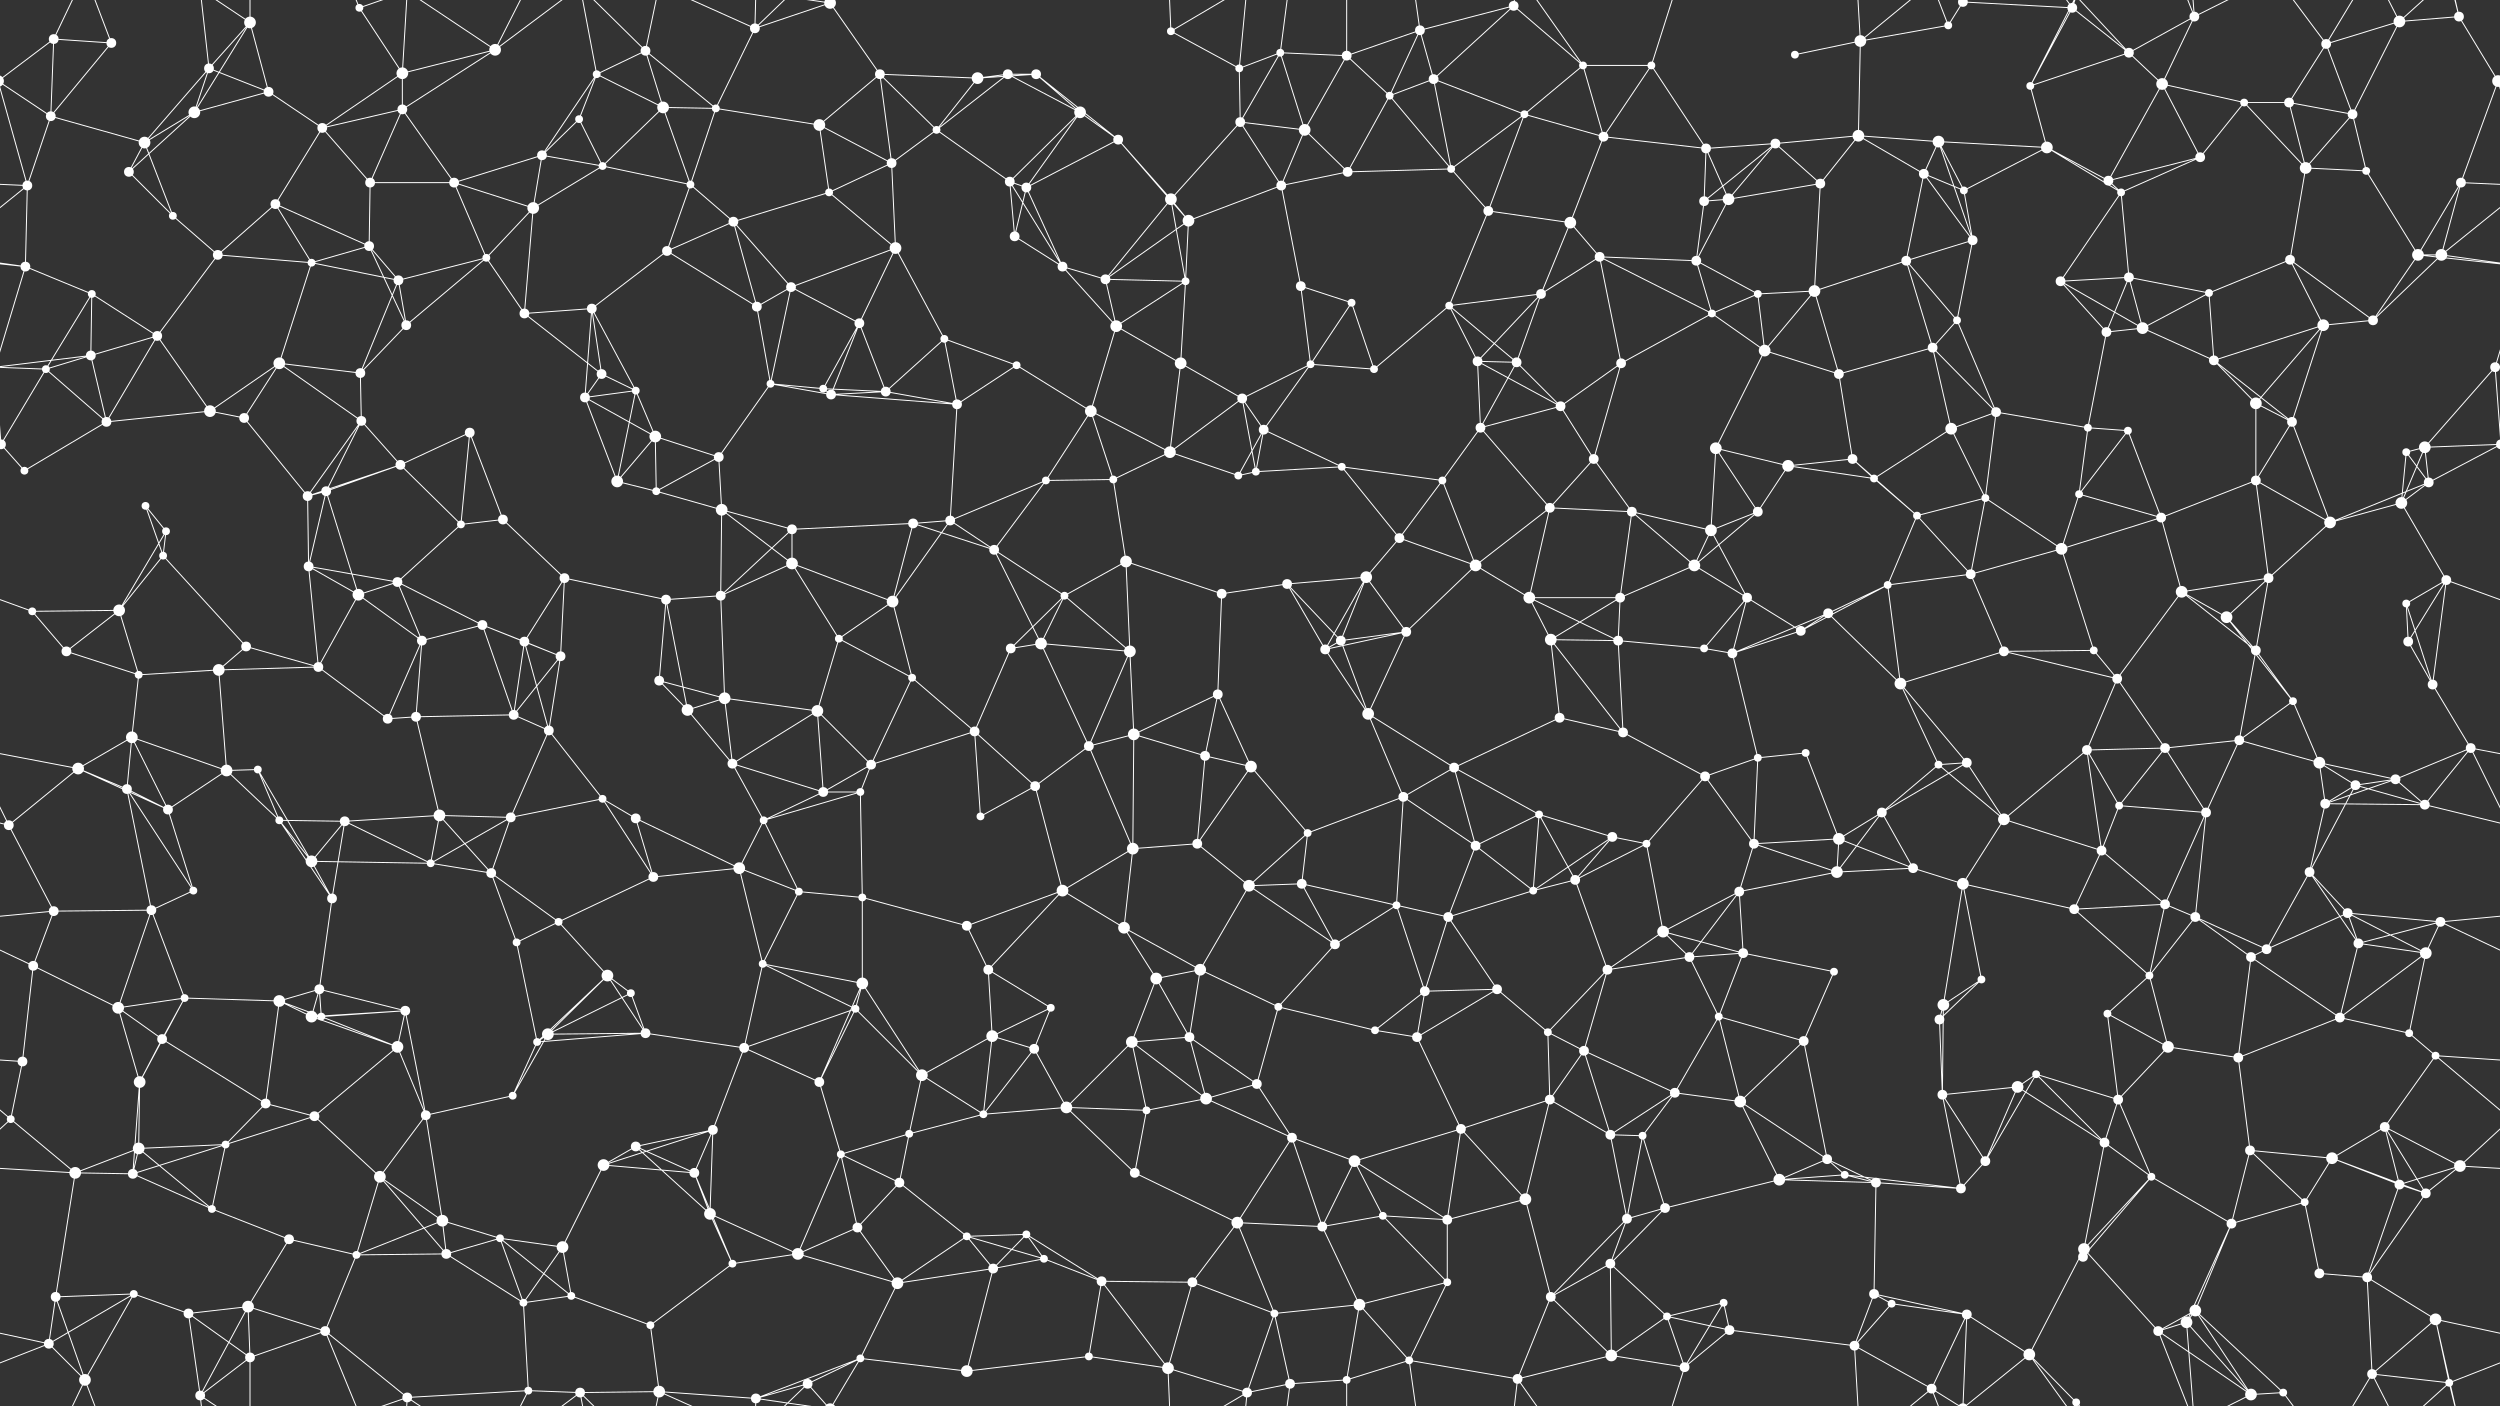 <svg xmlns="http://www.w3.org/2000/svg" width="2560" height="1440" fill="#fff"><rect width="100%" height="100%" fill="#333333" stroke="none"/><circle cx="55" cy="40" r="5"/><circle cx="114" cy="44" r="5"/><circle cx="214" cy="70" r="5"/><circle cx="256" cy="23" r="6"/><circle cx="368" cy="8" r="4"/><circle cx="412" cy="75" r="6"/><circle cx="507" cy="51" r="6"/><circle cx="611" cy="76" r="4"/><circle cx="661" cy="52" r="5"/><circle cx="773" cy="29" r="5"/><circle cx="850" cy="3" r="6"/><circle cx="850" cy="1443" r="6"/><circle cx="901" cy="76" r="5"/><circle cx="1032" cy="76" r="5"/><circle cx="1061" cy="76" r="5"/><circle cx="1199" cy="32" r="4"/><circle cx="1269" cy="70" r="4"/><circle cx="1311" cy="54" r="4"/><circle cx="1379" cy="57" r="5"/><circle cx="1454" cy="31" r="5"/><circle cx="1550" cy="6" r="5"/><circle cx="1621" cy="67" r="4"/><circle cx="1691" cy="67" r="4"/><circle cx="1838" cy="56" r="4"/><circle cx="1905" cy="42" r="6"/><circle cx="1995" cy="26" r="4"/><circle cx="2010" cy="2" r="5"/><circle cx="2010" cy="1442" r="5"/><circle cx="2122" cy="8" r="5"/><circle cx="2180" cy="54" r="5"/><circle cx="2247" cy="17" r="5"/><circle cx="2382" cy="45" r="5"/><circle cx="2457" cy="22" r="6"/><circle cx="2518" cy="17" r="5"/><circle cx="52" cy="119" r="5"/><circle cx="148" cy="146" r="6"/><circle cx="199" cy="115" r="6"/><circle cx="275" cy="94" r="5"/><circle cx="330" cy="131" r="5"/><circle cx="412" cy="112" r="5"/><circle cx="555" cy="159" r="5"/><circle cx="593" cy="122" r="4"/><circle cx="679" cy="110" r="6"/><circle cx="733" cy="111" r="4"/><circle cx="839" cy="128" r="6"/><circle cx="959" cy="133" r="4"/><circle cx="1001" cy="80" r="6"/><circle cx="1106" cy="115" r="6"/><circle cx="1145" cy="143" r="5"/><circle cx="1270" cy="125" r="5"/><circle cx="1336" cy="133" r="6"/><circle cx="1423" cy="98" r="4"/><circle cx="1468" cy="81" r="5"/><circle cx="1561" cy="117" r="4"/><circle cx="1642" cy="140" r="5"/><circle cx="1747" cy="152" r="5"/><circle cx="1818" cy="147" r="5"/><circle cx="1903" cy="139" r="6"/><circle cx="1985" cy="145" r="6"/><circle cx="2079" cy="88" r="4"/><circle cx="2096" cy="151" r="6"/><circle cx="2214" cy="86" r="6"/><circle cx="2298" cy="105" r="4"/><circle cx="2344" cy="105" r="5"/><circle cx="2409" cy="117" r="5"/><circle cx="2558" cy="83" r="6"/><circle cx="-2" cy="83" r="6"/><circle cx="28" cy="190" r="5"/><circle cx="132" cy="176" r="5"/><circle cx="177" cy="221" r="4"/><circle cx="282" cy="209" r="5"/><circle cx="379" cy="187" r="5"/><circle cx="465" cy="187" r="5"/><circle cx="546" cy="213" r="6"/><circle cx="617" cy="170" r="4"/><circle cx="707" cy="189" r="4"/><circle cx="751" cy="227" r="5"/><circle cx="849" cy="197" r="4"/><circle cx="913" cy="167" r="5"/><circle cx="1034" cy="186" r="5"/><circle cx="1051" cy="192" r="5"/><circle cx="1199" cy="204" r="6"/><circle cx="1217" cy="226" r="6"/><circle cx="1312" cy="190" r="5"/><circle cx="1380" cy="176" r="5"/><circle cx="1486" cy="173" r="4"/><circle cx="1524" cy="216" r="5"/><circle cx="1608" cy="228" r="6"/><circle cx="1745" cy="206" r="5"/><circle cx="1770" cy="204" r="6"/><circle cx="1864" cy="188" r="5"/><circle cx="1970" cy="178" r="5"/><circle cx="2011" cy="195" r="4"/><circle cx="2159" cy="185" r="5"/><circle cx="2172" cy="197" r="4"/><circle cx="2253" cy="161" r="5"/><circle cx="2361" cy="172" r="6"/><circle cx="2423" cy="175" r="4"/><circle cx="2520" cy="187" r="5"/><circle cx="26" cy="273" r="5"/><circle cx="94" cy="301" r="4"/><circle cx="223" cy="261" r="5"/><circle cx="319" cy="269" r="4"/><circle cx="378" cy="252" r="5"/><circle cx="408" cy="287" r="5"/><circle cx="498" cy="264" r="4"/><circle cx="606" cy="316" r="5"/><circle cx="683" cy="257" r="5"/><circle cx="775" cy="314" r="5"/><circle cx="810" cy="294" r="5"/><circle cx="917" cy="254" r="6"/><circle cx="1039" cy="242" r="5"/><circle cx="1088" cy="273" r="5"/><circle cx="1132" cy="286" r="5"/><circle cx="1214" cy="288" r="4"/><circle cx="1332" cy="293" r="5"/><circle cx="1384" cy="310" r="4"/><circle cx="1484" cy="313" r="4"/><circle cx="1578" cy="301" r="5"/><circle cx="1638" cy="263" r="5"/><circle cx="1737" cy="267" r="5"/><circle cx="1800" cy="301" r="4"/><circle cx="1858" cy="298" r="6"/><circle cx="1952" cy="267" r="5"/><circle cx="2020" cy="246" r="5"/><circle cx="2110" cy="288" r="5"/><circle cx="2180" cy="284" r="5"/><circle cx="2262" cy="300" r="4"/><circle cx="2345" cy="266" r="5"/><circle cx="2476" cy="261" r="6"/><circle cx="2500" cy="261" r="6"/><circle cx="47" cy="378" r="4"/><circle cx="93" cy="364" r="5"/><circle cx="161" cy="344" r="5"/><circle cx="286" cy="372" r="6"/><circle cx="369" cy="382" r="5"/><circle cx="416" cy="333" r="5"/><circle cx="537" cy="321" r="5"/><circle cx="616" cy="383" r="5"/><circle cx="651" cy="400" r="4"/><circle cx="789" cy="393" r="4"/><circle cx="843" cy="398" r="4"/><circle cx="880" cy="331" r="5"/><circle cx="967" cy="347" r="4"/><circle cx="1041" cy="374" r="4"/><circle cx="1143" cy="334" r="6"/><circle cx="1209" cy="372" r="6"/><circle cx="1342" cy="373" r="4"/><circle cx="1407" cy="378" r="4"/><circle cx="1513" cy="370" r="5"/><circle cx="1553" cy="371" r="5"/><circle cx="1660" cy="372" r="5"/><circle cx="1753" cy="321" r="4"/><circle cx="1807" cy="359" r="6"/><circle cx="1883" cy="383" r="5"/><circle cx="1979" cy="356" r="5"/><circle cx="2004" cy="328" r="4"/><circle cx="2157" cy="340" r="5"/><circle cx="2194" cy="336" r="6"/><circle cx="2267" cy="369" r="5"/><circle cx="2379" cy="333" r="6"/><circle cx="2430" cy="328" r="5"/><circle cx="2555" cy="376" r="5"/><circle cx="-5" cy="376" r="5"/><circle cx="1" cy="455" r="5"/><circle cx="2561" cy="455" r="5"/><circle cx="109" cy="432" r="5"/><circle cx="215" cy="421" r="6"/><circle cx="250" cy="428" r="5"/><circle cx="370" cy="431" r="5"/><circle cx="410" cy="476" r="5"/><circle cx="481" cy="443" r="5"/><circle cx="599" cy="407" r="5"/><circle cx="671" cy="447" r="6"/><circle cx="736" cy="468" r="5"/><circle cx="851" cy="404" r="5"/><circle cx="907" cy="401" r="5"/><circle cx="980" cy="414" r="5"/><circle cx="1117" cy="421" r="6"/><circle cx="1198" cy="463" r="6"/><circle cx="1272" cy="408" r="5"/><circle cx="1294" cy="440" r="5"/><circle cx="1374" cy="478" r="4"/><circle cx="1516" cy="438" r="5"/><circle cx="1598" cy="416" r="5"/><circle cx="1632" cy="470" r="5"/><circle cx="1757" cy="459" r="6"/><circle cx="1831" cy="477" r="6"/><circle cx="1897" cy="470" r="5"/><circle cx="1998" cy="439" r="6"/><circle cx="2044" cy="422" r="5"/><circle cx="2138" cy="438" r="4"/><circle cx="2179" cy="441" r="4"/><circle cx="2310" cy="413" r="6"/><circle cx="2347" cy="432" r="5"/><circle cx="2464" cy="463" r="4"/><circle cx="2483" cy="458" r="6"/><circle cx="25" cy="482" r="4"/><circle cx="149" cy="518" r="4"/><circle cx="170" cy="544" r="4"/><circle cx="315" cy="508" r="5"/><circle cx="334" cy="503" r="5"/><circle cx="472" cy="537" r="4"/><circle cx="515" cy="532" r="5"/><circle cx="632" cy="493" r="6"/><circle cx="672" cy="503" r="4"/><circle cx="739" cy="522" r="6"/><circle cx="811" cy="542" r="5"/><circle cx="935" cy="536" r="5"/><circle cx="973" cy="533" r="5"/><circle cx="1071" cy="492" r="4"/><circle cx="1140" cy="491" r="4"/><circle cx="1268" cy="487" r="4"/><circle cx="1286" cy="483" r="4"/><circle cx="1433" cy="551" r="5"/><circle cx="1477" cy="492" r="4"/><circle cx="1587" cy="520" r="5"/><circle cx="1671" cy="524" r="5"/><circle cx="1752" cy="543" r="6"/><circle cx="1800" cy="524" r="5"/><circle cx="1919" cy="490" r="4"/><circle cx="1963" cy="528" r="4"/><circle cx="2033" cy="510" r="4"/><circle cx="2129" cy="506" r="4"/><circle cx="2213" cy="530" r="5"/><circle cx="2310" cy="492" r="5"/><circle cx="2386" cy="535" r="6"/><circle cx="2459" cy="515" r="6"/><circle cx="2487" cy="494" r="5"/><circle cx="33" cy="626" r="4"/><circle cx="122" cy="625" r="6"/><circle cx="167" cy="569" r="4"/><circle cx="316" cy="580" r="5"/><circle cx="367" cy="609" r="6"/><circle cx="407" cy="596" r="5"/><circle cx="494" cy="640" r="5"/><circle cx="578" cy="592" r="5"/><circle cx="682" cy="614" r="5"/><circle cx="738" cy="610" r="5"/><circle cx="811" cy="577" r="6"/><circle cx="914" cy="616" r="6"/><circle cx="1018" cy="563" r="5"/><circle cx="1090" cy="610" r="4"/><circle cx="1153" cy="575" r="6"/><circle cx="1251" cy="608" r="5"/><circle cx="1318" cy="598" r="5"/><circle cx="1399" cy="591" r="6"/><circle cx="1511" cy="579" r="6"/><circle cx="1566" cy="612" r="6"/><circle cx="1659" cy="612" r="5"/><circle cx="1735" cy="579" r="6"/><circle cx="1789" cy="612" r="5"/><circle cx="1872" cy="628" r="5"/><circle cx="1933" cy="599" r="4"/><circle cx="2018" cy="588" r="5"/><circle cx="2111" cy="562" r="6"/><circle cx="2234" cy="606" r="6"/><circle cx="2280" cy="632" r="6"/><circle cx="2323" cy="592" r="5"/><circle cx="2464" cy="618" r="4"/><circle cx="2505" cy="594" r="5"/><circle cx="68" cy="667" r="5"/><circle cx="142" cy="691" r="4"/><circle cx="224" cy="686" r="6"/><circle cx="252" cy="662" r="5"/><circle cx="326" cy="683" r="5"/><circle cx="432" cy="656" r="5"/><circle cx="537" cy="657" r="5"/><circle cx="574" cy="672" r="5"/><circle cx="675" cy="697" r="5"/><circle cx="742" cy="715" r="6"/><circle cx="859" cy="654" r="4"/><circle cx="934" cy="694" r="4"/><circle cx="1035" cy="664" r="5"/><circle cx="1066" cy="659" r="6"/><circle cx="1157" cy="667" r="6"/><circle cx="1247" cy="711" r="5"/><circle cx="1357" cy="665" r="5"/><circle cx="1373" cy="656" r="5"/><circle cx="1440" cy="647" r="5"/><circle cx="1588" cy="655" r="6"/><circle cx="1657" cy="656" r="5"/><circle cx="1745" cy="664" r="4"/><circle cx="1774" cy="669" r="5"/><circle cx="1844" cy="646" r="5"/><circle cx="1946" cy="700" r="6"/><circle cx="2052" cy="667" r="5"/><circle cx="2144" cy="666" r="4"/><circle cx="2168" cy="695" r="5"/><circle cx="2310" cy="666" r="5"/><circle cx="2348" cy="718" r="4"/><circle cx="2466" cy="657" r="5"/><circle cx="2491" cy="701" r="5"/><circle cx="80" cy="787" r="6"/><circle cx="135" cy="755" r="6"/><circle cx="232" cy="789" r="6"/><circle cx="264" cy="788" r="4"/><circle cx="397" cy="736" r="5"/><circle cx="426" cy="734" r="5"/><circle cx="526" cy="732" r="5"/><circle cx="562" cy="748" r="5"/><circle cx="704" cy="727" r="6"/><circle cx="750" cy="782" r="5"/><circle cx="837" cy="728" r="6"/><circle cx="892" cy="783" r="5"/><circle cx="998" cy="749" r="5"/><circle cx="1115" cy="764" r="5"/><circle cx="1161" cy="752" r="6"/><circle cx="1234" cy="774" r="5"/><circle cx="1281" cy="785" r="6"/><circle cx="1401" cy="731" r="6"/><circle cx="1489" cy="786" r="5"/><circle cx="1597" cy="735" r="5"/><circle cx="1662" cy="750" r="5"/><circle cx="1746" cy="795" r="5"/><circle cx="1800" cy="776" r="4"/><circle cx="1849" cy="771" r="4"/><circle cx="1985" cy="783" r="4"/><circle cx="2014" cy="781" r="5"/><circle cx="2137" cy="768" r="5"/><circle cx="2217" cy="766" r="5"/><circle cx="2293" cy="758" r="5"/><circle cx="2375" cy="781" r="6"/><circle cx="2453" cy="798" r="5"/><circle cx="2530" cy="766" r="5"/><circle cx="9" cy="845" r="5"/><circle cx="130" cy="808" r="5"/><circle cx="172" cy="829" r="5"/><circle cx="286" cy="840" r="4"/><circle cx="353" cy="841" r="5"/><circle cx="450" cy="835" r="6"/><circle cx="523" cy="837" r="5"/><circle cx="617" cy="818" r="4"/><circle cx="651" cy="838" r="5"/><circle cx="782" cy="840" r="4"/><circle cx="843" cy="811" r="5"/><circle cx="881" cy="811" r="4"/><circle cx="1004" cy="836" r="4"/><circle cx="1060" cy="805" r="5"/><circle cx="1160" cy="869" r="6"/><circle cx="1226" cy="864" r="5"/><circle cx="1339" cy="853" r="4"/><circle cx="1437" cy="816" r="5"/><circle cx="1511" cy="866" r="5"/><circle cx="1576" cy="834" r="4"/><circle cx="1651" cy="857" r="5"/><circle cx="1686" cy="864" r="4"/><circle cx="1796" cy="864" r="5"/><circle cx="1883" cy="859" r="6"/><circle cx="1927" cy="832" r="5"/><circle cx="2052" cy="839" r="6"/><circle cx="2152" cy="871" r="5"/><circle cx="2170" cy="825" r="4"/><circle cx="2259" cy="832" r="5"/><circle cx="2381" cy="823" r="5"/><circle cx="2412" cy="804" r="5"/><circle cx="2483" cy="824" r="5"/><circle cx="55" cy="933" r="5"/><circle cx="155" cy="932" r="5"/><circle cx="198" cy="912" r="4"/><circle cx="319" cy="882" r="6"/><circle cx="340" cy="920" r="5"/><circle cx="441" cy="884" r="4"/><circle cx="503" cy="894" r="5"/><circle cx="572" cy="944" r="4"/><circle cx="669" cy="898" r="5"/><circle cx="757" cy="889" r="6"/><circle cx="818" cy="913" r="4"/><circle cx="883" cy="919" r="4"/><circle cx="990" cy="948" r="5"/><circle cx="1088" cy="912" r="6"/><circle cx="1151" cy="950" r="6"/><circle cx="1279" cy="907" r="6"/><circle cx="1333" cy="905" r="5"/><circle cx="1430" cy="927" r="4"/><circle cx="1483" cy="939" r="5"/><circle cx="1570" cy="912" r="4"/><circle cx="1613" cy="901" r="5"/><circle cx="1703" cy="954" r="6"/><circle cx="1781" cy="913" r="5"/><circle cx="1881" cy="893" r="6"/><circle cx="1959" cy="889" r="5"/><circle cx="2010" cy="905" r="6"/><circle cx="2124" cy="931" r="5"/><circle cx="2217" cy="926" r="5"/><circle cx="2248" cy="939" r="5"/><circle cx="2365" cy="893" r="5"/><circle cx="2404" cy="935" r="5"/><circle cx="2499" cy="944" r="5"/><circle cx="34" cy="989" r="5"/><circle cx="121" cy="1032" r="6"/><circle cx="189" cy="1022" r="4"/><circle cx="286" cy="1025" r="6"/><circle cx="327" cy="1013" r="5"/><circle cx="415" cy="1035" r="5"/><circle cx="529" cy="965" r="4"/><circle cx="622" cy="999" r="6"/><circle cx="646" cy="1017" r="4"/><circle cx="781" cy="987" r="4"/><circle cx="876" cy="1033" r="4"/><circle cx="883" cy="1007" r="6"/><circle cx="1012" cy="993" r="5"/><circle cx="1076" cy="1032" r="4"/><circle cx="1184" cy="1002" r="6"/><circle cx="1229" cy="993" r="6"/><circle cx="1309" cy="1031" r="4"/><circle cx="1367" cy="967" r="5"/><circle cx="1459" cy="1015" r="5"/><circle cx="1533" cy="1013" r="5"/><circle cx="1646" cy="993" r="5"/><circle cx="1730" cy="980" r="5"/><circle cx="1785" cy="976" r="5"/><circle cx="1878" cy="995" r="4"/><circle cx="1990" cy="1029" r="6"/><circle cx="2029" cy="1003" r="4"/><circle cx="2158" cy="1038" r="4"/><circle cx="2201" cy="999" r="4"/><circle cx="2305" cy="980" r="5"/><circle cx="2321" cy="972" r="5"/><circle cx="2415" cy="966" r="5"/><circle cx="2484" cy="976" r="6"/><circle cx="23" cy="1087" r="5"/><circle cx="143" cy="1108" r="6"/><circle cx="166" cy="1064" r="5"/><circle cx="319" cy="1041" r="6"/><circle cx="329" cy="1041" r="4"/><circle cx="407" cy="1072" r="6"/><circle cx="550" cy="1067" r="4"/><circle cx="561" cy="1059" r="6"/><circle cx="661" cy="1058" r="5"/><circle cx="762" cy="1073" r="5"/><circle cx="839" cy="1108" r="5"/><circle cx="944" cy="1101" r="6"/><circle cx="1016" cy="1061" r="6"/><circle cx="1059" cy="1074" r="5"/><circle cx="1159" cy="1067" r="6"/><circle cx="1218" cy="1062" r="5"/><circle cx="1287" cy="1110" r="5"/><circle cx="1408" cy="1055" r="4"/><circle cx="1451" cy="1062" r="5"/><circle cx="1585" cy="1057" r="4"/><circle cx="1622" cy="1076" r="5"/><circle cx="1715" cy="1119" r="5"/><circle cx="1760" cy="1041" r="4"/><circle cx="1847" cy="1066" r="5"/><circle cx="1986" cy="1044" r="5"/><circle cx="2066" cy="1113" r="6"/><circle cx="2085" cy="1100" r="4"/><circle cx="2220" cy="1072" r="6"/><circle cx="2292" cy="1083" r="5"/><circle cx="2396" cy="1042" r="5"/><circle cx="2467" cy="1058" r="4"/><circle cx="2494" cy="1081" r="4"/><circle cx="11" cy="1146" r="4"/><circle cx="142" cy="1176" r="6"/><circle cx="231" cy="1172" r="4"/><circle cx="272" cy="1130" r="5"/><circle cx="322" cy="1143" r="5"/><circle cx="436" cy="1142" r="5"/><circle cx="525" cy="1122" r="4"/><circle cx="618" cy="1193" r="6"/><circle cx="651" cy="1174" r="5"/><circle cx="730" cy="1157" r="5"/><circle cx="861" cy="1182" r="4"/><circle cx="931" cy="1161" r="4"/><circle cx="1007" cy="1141" r="4"/><circle cx="1092" cy="1134" r="6"/><circle cx="1174" cy="1137" r="4"/><circle cx="1235" cy="1125" r="6"/><circle cx="1323" cy="1165" r="5"/><circle cx="1387" cy="1189" r="6"/><circle cx="1496" cy="1156" r="5"/><circle cx="1587" cy="1126" r="5"/><circle cx="1649" cy="1162" r="5"/><circle cx="1682" cy="1163" r="4"/><circle cx="1782" cy="1128" r="6"/><circle cx="1871" cy="1187" r="5"/><circle cx="1989" cy="1121" r="5"/><circle cx="2033" cy="1189" r="5"/><circle cx="2155" cy="1170" r="5"/><circle cx="2169" cy="1126" r="5"/><circle cx="2304" cy="1178" r="5"/><circle cx="2388" cy="1186" r="6"/><circle cx="2442" cy="1154" r="5"/><circle cx="2519" cy="1194" r="6"/><circle cx="77" cy="1201" r="6"/><circle cx="136" cy="1202" r="5"/><circle cx="217" cy="1238" r="4"/><circle cx="296" cy="1269" r="5"/><circle cx="389" cy="1205" r="6"/><circle cx="453" cy="1250" r="6"/><circle cx="512" cy="1268" r="4"/><circle cx="576" cy="1277" r="6"/><circle cx="711" cy="1201" r="5"/><circle cx="727" cy="1243" r="6"/><circle cx="878" cy="1257" r="5"/><circle cx="921" cy="1211" r="5"/><circle cx="990" cy="1266" r="4"/><circle cx="1051" cy="1264" r="4"/><circle cx="1162" cy="1201" r="5"/><circle cx="1267" cy="1252" r="6"/><circle cx="1354" cy="1256" r="5"/><circle cx="1416" cy="1245" r="4"/><circle cx="1482" cy="1249" r="5"/><circle cx="1562" cy="1228" r="6"/><circle cx="1666" cy="1248" r="5"/><circle cx="1705" cy="1237" r="5"/><circle cx="1822" cy="1208" r="6"/><circle cx="1889" cy="1203" r="4"/><circle cx="1921" cy="1211" r="5"/><circle cx="2008" cy="1217" r="5"/><circle cx="2134" cy="1279" r="6"/><circle cx="2203" cy="1205" r="4"/><circle cx="2285" cy="1253" r="5"/><circle cx="2360" cy="1231" r="4"/><circle cx="2457" cy="1213" r="5"/><circle cx="2484" cy="1222" r="5"/><circle cx="57" cy="1328" r="5"/><circle cx="137" cy="1325" r="4"/><circle cx="193" cy="1345" r="5"/><circle cx="254" cy="1338" r="6"/><circle cx="365" cy="1285" r="4"/><circle cx="457" cy="1284" r="5"/><circle cx="536" cy="1334" r="4"/><circle cx="585" cy="1327" r="4"/><circle cx="666" cy="1357" r="4"/><circle cx="750" cy="1294" r="4"/><circle cx="817" cy="1284" r="6"/><circle cx="919" cy="1314" r="6"/><circle cx="1017" cy="1299" r="5"/><circle cx="1069" cy="1289" r="4"/><circle cx="1128" cy="1312" r="5"/><circle cx="1221" cy="1313" r="5"/><circle cx="1305" cy="1345" r="4"/><circle cx="1392" cy="1336" r="6"/><circle cx="1482" cy="1313" r="4"/><circle cx="1588" cy="1328" r="5"/><circle cx="1649" cy="1294" r="5"/><circle cx="1707" cy="1348" r="4"/><circle cx="1765" cy="1334" r="4"/><circle cx="1919" cy="1325" r="5"/><circle cx="1937" cy="1335" r="4"/><circle cx="2014" cy="1346" r="5"/><circle cx="2133" cy="1287" r="5"/><circle cx="2239" cy="1354" r="6"/><circle cx="2248" cy="1342" r="6"/><circle cx="2375" cy="1304" r="5"/><circle cx="2424" cy="1308" r="5"/><circle cx="2494" cy="1351" r="6"/><circle cx="50" cy="1376" r="5"/><circle cx="87" cy="1413" r="6"/><circle cx="205" cy="1429" r="5"/><circle cx="256" cy="1390" r="5"/><circle cx="333" cy="1363" r="5"/><circle cx="417" cy="1431" r="5"/><circle cx="541" cy="1424" r="4"/><circle cx="594" cy="1426" r="5"/><circle cx="675" cy="1425" r="6"/><circle cx="774" cy="1432" r="5"/><circle cx="827" cy="1417" r="5"/><circle cx="881" cy="1391" r="4"/><circle cx="990" cy="1404" r="6"/><circle cx="1115" cy="1389" r="4"/><circle cx="1196" cy="1401" r="6"/><circle cx="1277" cy="1426" r="5"/><circle cx="1321" cy="1417" r="5"/><circle cx="1379" cy="1413" r="4"/><circle cx="1443" cy="1393" r="4"/><circle cx="1554" cy="1412" r="5"/><circle cx="1650" cy="1388" r="6"/><circle cx="1725" cy="1400" r="5"/><circle cx="1771" cy="1362" r="5"/><circle cx="1899" cy="1378" r="5"/><circle cx="1978" cy="1422" r="5"/><circle cx="2078" cy="1387" r="6"/><circle cx="2126" cy="1436" r="4"/><circle cx="2126" cy="-4" r="4"/><circle cx="2210" cy="1363" r="5"/><circle cx="2305" cy="1428" r="6"/><circle cx="2338" cy="1426" r="4"/><circle cx="2429" cy="1407" r="5"/><circle cx="2508" cy="1416" r="4"/><path stroke="#fff" d="M55 40L114 44M55 40L52 119M55 40L-2 83M55 40L87 -27M2615 40L2558 83M55 1480L87 1413M114 44L52 119M114 44L87 -27M114 1484L87 1413M214 70L256 23M214 70L148 146M214 70L199 115M214 70L275 94M214 70L205 -11M214 1510L205 1429M256 23L199 115M256 23L275 94M256 23L205 -11M256 23L256 -50M256 1463L205 1429M256 1463L256 1390M368 8L412 75M368 8L333 -77M368 8L417 -9M368 1448L333 1363M368 1448L417 1431M412 75L507 51M412 75L330 131M412 75L412 112M412 75L417 -9M412 1515L417 1431M507 51L412 112M507 51L417 -9M507 51L541 -16M507 51L594 -14M507 1491L417 1431M507 1491L541 1424M507 1491L594 1426M611 76L661 52M611 76L555 159M611 76L593 122M611 76L679 110M611 76L594 -14M611 1516L594 1426M661 52L679 110M661 52L733 111M661 52L594 -14M661 52L675 -15M661 1492L594 1426M661 1492L675 1425M773 29L850 3M773 29L733 111M773 29L675 -15M773 29L774 -8M773 29L827 -23M773 1469L675 1425M773 1469L774 1432M773 1469L827 1417M850 3L901 76M850 3L774 -8M850 3L827 -23M850 3L881 -49M850 1443L774 1432M850 1443L827 1417M850 1443L881 1391M901 76L839 128M901 76L959 133M901 76L1001 80M901 76L913 167M1032 76L1061 76M1032 76L959 133M1032 76L1001 80M1032 76L1106 115M1061 76L1001 80M1061 76L1106 115M1061 76L1145 143M1199 32L1269 70M1199 32L1196 -39M1199 32L1277 -14M1199 1472L1196 1401M1199 1472L1277 1426M1269 70L1311 54M1269 70L1270 125M1269 70L1277 -14M1269 1510L1277 1426M1311 54L1379 57M1311 54L1270 125M1311 54L1336 133M1311 54L1321 -23M1311 1494L1321 1417M1379 57L1454 31M1379 57L1336 133M1379 57L1423 98M1379 57L1379 -27M1379 1497L1379 1413M1454 31L1550 6M1454 31L1423 98M1454 31L1468 81M1454 31L1443 -47M1454 1471L1443 1393M1550 6L1621 67M1550 6L1468 81M1550 6L1554 -28M1550 1446L1554 1412M1621 67L1691 67M1621 67L1561 117M1621 67L1642 140M1621 67L1554 -28M1621 1507L1554 1412M1691 67L1642 140M1691 67L1747 152M1691 67L1725 -40M1691 1507L1725 1400M1838 56L1905 42M1905 42L1995 26M1905 42L1903 139M1905 42L1899 -62M1905 42L1978 -18M1905 1482L1899 1378M1905 1482L1978 1422M1995 26L2010 2M1995 26L1978 -18M1995 1466L1978 1422M2010 2L2122 8M2010 2L2014 -94M2010 2L1978 -18M2010 2L2078 -53M2010 1442L2014 1346M2010 1442L1978 1422M2010 1442L2078 1387M2122 8L2180 54M2122 8L2079 88M2122 8L2078 -53M2122 8L2126 -4M2122 1448L2078 1387M2122 1448L2126 1436M2180 54L2247 17M2180 54L2079 88M2180 54L2214 86M2180 54L2126 -4M2180 1494L2126 1436M2247 17L2214 86M2247 17L2239 -86M2247 17L2210 -77M2247 17L2305 -12M2247 1457L2239 1354M2247 1457L2210 1363M2247 1457L2305 1428M2382 45L2457 22M2382 45L2344 105M2382 45L2409 117M2382 45L2338 -14M2382 45L2429 -33M2382 1485L2338 1426M2382 1485L2429 1407M2457 22L2518 17M2457 22L2409 117M2457 22L2429 -33M2457 22L2508 -24M2457 1462L2429 1407M2457 1462L2508 1416M2518 17L2558 83M2518 17L2494 -89M2518 17L2508 -24M2518 1457L2494 1351M2518 1457L2508 1416M52 119L148 146M52 119L-2 83M52 119L28 190M2612 119L2558 83M148 146L199 115M148 146L132 176M148 146L177 221M199 115L275 94M199 115L132 176M275 94L330 131M330 131L412 112M330 131L282 209M330 131L379 187M412 112L379 187M412 112L465 187M555 159L593 122M555 159L465 187M555 159L546 213M555 159L617 170M593 122L617 170M679 110L733 111M679 110L617 170M679 110L707 189M733 111L839 128M733 111L707 189M839 128L849 197M839 128L913 167M959 133L1001 80M959 133L913 167M959 133L1034 186M1106 115L1145 143M1106 115L1034 186M1106 115L1051 192M1145 143L1051 192M1145 143L1199 204M1145 143L1217 226M1270 125L1336 133M1270 125L1199 204M1270 125L1312 190M1336 133L1312 190M1336 133L1380 176M1423 98L1468 81M1423 98L1380 176M1423 98L1486 173M1468 81L1561 117M1468 81L1486 173M1561 117L1642 140M1561 117L1486 173M1561 117L1524 216M1642 140L1747 152M1642 140L1608 228M1747 152L1818 147M1747 152L1745 206M1747 152L1770 204M1818 147L1903 139M1818 147L1745 206M1818 147L1770 204M1818 147L1864 188M1903 139L1985 145M1903 139L1864 188M1903 139L1970 178M1985 145L2096 151M1985 145L1970 178M1985 145L2011 195M1985 145L2020 246M2079 88L2096 151M2079 88L2126 -4M2079 1528L2126 1436M2096 151L2011 195M2096 151L2159 185M2096 151L2172 197M2214 86L2298 105M2214 86L2159 185M2214 86L2253 161M2298 105L2344 105M2298 105L2253 161M2298 105L2361 172M2344 105L2409 117M2344 105L2361 172M2409 117L2361 172M2409 117L2423 175M2558 83L2588 190M2558 83L2520 187M-2 83L28 190M28 190L-40 187M28 190L26 273M28 190L-60 261M2588 190L2520 187M2588 190L2500 261M132 176L177 221M177 221L223 261M282 209L223 261M282 209L319 269M282 209L378 252M379 187L465 187M379 187L378 252M465 187L546 213M465 187L498 264M546 213L617 170M546 213L498 264M546 213L537 321M617 170L707 189M707 189L751 227M707 189L683 257M751 227L849 197M751 227L683 257M751 227L775 314M751 227L810 294M849 197L913 167M849 197L917 254M913 167L917 254M1034 186L1051 192M1034 186L1039 242M1034 186L1088 273M1051 192L1039 242M1051 192L1088 273M1199 204L1217 226M1199 204L1132 286M1199 204L1214 288M1217 226L1312 190M1217 226L1132 286M1217 226L1214 288M1312 190L1380 176M1312 190L1332 293M1380 176L1486 173M1486 173L1524 216M1524 216L1608 228M1524 216L1484 313M1608 228L1578 301M1608 228L1638 263M1745 206L1770 204M1745 206L1737 267M1770 204L1864 188M1770 204L1737 267M1864 188L1858 298M1970 178L2011 195M1970 178L1952 267M1970 178L2020 246M2011 195L2020 246M2159 185L2172 197M2159 185L2253 161M2172 197L2253 161M2172 197L2110 288M2172 197L2180 284M2361 172L2423 175M2361 172L2345 266M2423 175L2476 261M2520 187L2476 261M2520 187L2500 261M26 273L94 301M26 273L-84 261M26 273L-60 261M26 273L-5 376M2586 273L2476 261M2586 273L2500 261M2586 273L2555 376M94 301L47 378M94 301L93 364M94 301L161 344M223 261L319 269M223 261L161 344M319 269L378 252M319 269L408 287M319 269L286 372M378 252L408 287M378 252L416 333M408 287L498 264M408 287L369 382M408 287L416 333M498 264L416 333M498 264L537 321M606 316L683 257M606 316L537 321M606 316L616 383M606 316L651 400M606 316L599 407M683 257L775 314M775 314L810 294M775 314L789 393M810 294L917 254M810 294L789 393M810 294L880 331M917 254L880 331M917 254L967 347M1039 242L1088 273M1088 273L1132 286M1088 273L1143 334M1132 286L1214 288M1132 286L1143 334M1214 288L1143 334M1214 288L1209 372M1332 293L1384 310M1332 293L1342 373M1384 310L1342 373M1384 310L1407 378M1484 313L1578 301M1484 313L1407 378M1484 313L1513 370M1484 313L1553 371M1578 301L1638 263M1578 301L1513 370M1578 301L1553 371M1638 263L1737 267M1638 263L1660 372M1638 263L1753 321M1737 267L1800 301M1737 267L1753 321M1800 301L1858 298M1800 301L1753 321M1800 301L1807 359M1858 298L1952 267M1858 298L1807 359M1858 298L1883 383M1952 267L2020 246M1952 267L1979 356M1952 267L2004 328M2020 246L2004 328M2110 288L2180 284M2110 288L2157 340M2110 288L2194 336M2180 284L2262 300M2180 284L2157 340M2180 284L2194 336M2262 300L2345 266M2262 300L2194 336M2262 300L2267 369M2345 266L2379 333M2345 266L2430 328M2476 261L2500 261M2476 261L2430 328M2500 261L2430 328M47 378L93 364M47 378L-5 376M47 378L1 455M47 378L109 432M2607 378L2555 376M93 364L161 344M93 364L-5 376M93 364L109 432M2653 364L2555 376M161 344L109 432M161 344L215 421M286 372L369 382M286 372L215 421M286 372L250 428M286 372L370 431M369 382L416 333M369 382L370 431M537 321L616 383M616 383L651 400M616 383L599 407M651 400L599 407M651 400L671 447M651 400L632 493M789 393L843 398M789 393L736 468M789 393L851 404M843 398L880 331M843 398L851 404M843 398L907 401M880 331L851 404M880 331L907 401M967 347L1041 374M967 347L907 401M967 347L980 414M1041 374L980 414M1041 374L1117 421M1143 334L1209 372M1143 334L1117 421M1209 372L1198 463M1209 372L1272 408M1342 373L1407 378M1342 373L1272 408M1342 373L1294 440M1513 370L1553 371M1513 370L1516 438M1513 370L1598 416M1553 371L1516 438M1553 371L1598 416M1660 372L1753 321M1660 372L1598 416M1660 372L1632 470M1753 321L1807 359M1807 359L1883 383M1807 359L1757 459M1883 383L1979 356M1883 383L1897 470M1979 356L2004 328M1979 356L1998 439M1979 356L2044 422M2004 328L2044 422M2157 340L2194 336M2157 340L2138 438M2194 336L2267 369M2267 369L2379 333M2267 369L2310 413M2267 369L2347 432M2379 333L2430 328M2379 333L2310 413M2379 333L2347 432M2555 376L2561 455M2555 376L2483 458M-5 376L1 455M1 455L-77 458M1 455L25 482M1 455L-73 494M2561 455L2483 458M2561 455L2487 494M109 432L215 421M109 432L25 482M215 421L250 428M250 428L315 508M370 431L410 476M370 431L315 508M370 431L334 503M410 476L481 443M410 476L315 508M410 476L334 503M410 476L472 537M481 443L472 537M481 443L515 532M599 407L671 447M599 407L632 493M671 447L736 468M671 447L632 493M671 447L672 503M736 468L672 503M736 468L739 522M851 404L907 401M851 404L980 414M907 401L980 414M980 414L973 533M1117 421L1198 463M1117 421L1071 492M1117 421L1140 491M1198 463L1272 408M1198 463L1140 491M1198 463L1268 487M1272 408L1294 440M1272 408L1286 483M1294 440L1374 478M1294 440L1268 487M1294 440L1286 483M1374 478L1286 483M1374 478L1433 551M1374 478L1477 492M1516 438L1598 416M1516 438L1477 492M1516 438L1587 520M1598 416L1632 470M1632 470L1587 520M1632 470L1671 524M1757 459L1831 477M1757 459L1752 543M1757 459L1800 524M1831 477L1897 470M1831 477L1800 524M1831 477L1919 490M1897 470L1919 490M1897 470L1963 528M1998 439L2044 422M1998 439L1919 490M1998 439L2033 510M2044 422L2138 438M2044 422L2033 510M2138 438L2179 441M2138 438L2129 506M2179 441L2129 506M2179 441L2213 530M2310 413L2347 432M2310 413L2310 492M2347 432L2310 492M2347 432L2386 535M2464 463L2483 458M2464 463L2459 515M2464 463L2487 494M2483 458L2459 515M2483 458L2487 494M149 518L170 544M149 518L167 569M170 544L122 625M170 544L167 569M315 508L334 503M315 508L316 580M334 503L316 580M334 503L367 609M472 537L515 532M472 537L407 596M515 532L578 592M632 493L672 503M672 503L739 522M739 522L811 542M739 522L738 610M739 522L811 577M811 542L935 536M811 542L738 610M811 542L811 577M935 536L973 533M935 536L914 616M935 536L1018 563M973 533L1071 492M973 533L914 616M973 533L1018 563M1071 492L1140 491M1071 492L1018 563M1140 491L1153 575M1268 487L1286 483M1433 551L1477 492M1433 551L1399 591M1433 551L1511 579M1477 492L1511 579M1587 520L1671 524M1587 520L1511 579M1587 520L1566 612M1671 524L1752 543M1671 524L1659 612M1671 524L1735 579M1752 543L1800 524M1752 543L1735 579M1752 543L1789 612M1800 524L1735 579M1919 490L1963 528M1963 528L2033 510M1963 528L1933 599M1963 528L2018 588M2033 510L2018 588M2033 510L2111 562M2129 506L2213 530M2129 506L2111 562M2213 530L2310 492M2213 530L2111 562M2213 530L2234 606M2310 492L2386 535M2310 492L2323 592M2386 535L2459 515M2386 535L2487 494M2386 535L2323 592M2459 515L2487 494M2459 515L2505 594M33 626L122 625M33 626L-55 594M33 626L68 667M2593 626L2505 594M122 625L167 569M122 625L68 667M122 625L142 691M167 569L252 662M316 580L367 609M316 580L407 596M316 580L326 683M367 609L407 596M367 609L326 683M367 609L432 656M407 596L494 640M407 596L432 656M494 640L432 656M494 640L537 657M494 640L574 672M494 640L526 732M578 592L682 614M578 592L537 657M578 592L574 672M682 614L738 610M682 614L675 697M682 614L704 727M738 610L811 577M738 610L742 715M811 577L914 616M811 577L859 654M914 616L859 654M914 616L934 694M1018 563L1090 610M1018 563L1066 659M1090 610L1153 575M1090 610L1035 664M1090 610L1066 659M1090 610L1157 667M1153 575L1251 608M1153 575L1157 667M1251 608L1318 598M1251 608L1247 711M1318 598L1399 591M1318 598L1357 665M1318 598L1373 656M1399 591L1357 665M1399 591L1373 656M1399 591L1440 647M1511 579L1566 612M1511 579L1440 647M1566 612L1659 612M1566 612L1588 655M1566 612L1657 656M1659 612L1735 579M1659 612L1588 655M1659 612L1657 656M1735 579L1789 612M1789 612L1745 664M1789 612L1774 669M1789 612L1844 646M1872 628L1933 599M1872 628L1774 669M1872 628L1844 646M1872 628L1946 700M1933 599L2018 588M1933 599L1844 646M1933 599L1946 700M2018 588L2111 562M2018 588L2052 667M2111 562L2144 666M2234 606L2280 632M2234 606L2323 592M2234 606L2168 695M2234 606L2310 666M2280 632L2323 592M2280 632L2310 666M2280 632L2348 718M2323 592L2310 666M2464 618L2505 594M2464 618L2466 657M2464 618L2491 701M2505 594L2466 657M2505 594L2491 701M68 667L142 691M142 691L224 686M142 691L135 755M224 686L252 662M224 686L326 683M224 686L232 789M252 662L326 683M326 683L397 736M432 656L397 736M432 656L426 734M537 657L574 672M537 657L526 732M537 657L562 748M574 672L526 732M574 672L562 748M675 697L742 715M675 697L704 727M742 715L704 727M742 715L750 782M742 715L837 728M859 654L934 694M859 654L837 728M934 694L892 783M934 694L998 749M1035 664L1066 659M1035 664L998 749M1066 659L1157 667M1066 659L1115 764M1157 667L1115 764M1157 667L1161 752M1247 711L1161 752M1247 711L1234 774M1247 711L1281 785M1357 665L1373 656M1357 665L1440 647M1357 665L1401 731M1373 656L1440 647M1373 656L1401 731M1440 647L1401 731M1588 655L1657 656M1588 655L1597 735M1588 655L1662 750M1657 656L1745 664M1657 656L1662 750M1745 664L1774 669M1774 669L1844 646M1774 669L1800 776M1946 700L2052 667M1946 700L1985 783M1946 700L2014 781M2052 667L2144 666M2052 667L2168 695M2144 666L2168 695M2168 695L2137 768M2168 695L2217 766M2310 666L2348 718M2310 666L2293 758M2348 718L2293 758M2348 718L2375 781M2466 657L2491 701M2491 701L2530 766M80 787L135 755M80 787L-30 766M80 787L9 845M80 787L130 808M80 787L172 829M2640 787L2530 766M135 755L232 789M135 755L130 808M135 755L172 829M232 789L264 788M232 789L172 829M232 789L286 840M264 788L286 840M264 788L319 882M397 736L426 734M426 734L526 732M426 734L450 835M526 732L562 748M562 748L523 837M562 748L617 818M704 727L750 782M750 782L837 728M750 782L782 840M750 782L843 811M837 728L892 783M837 728L843 811M892 783L998 749M892 783L843 811M892 783L881 811M998 749L1004 836M998 749L1060 805M1115 764L1161 752M1115 764L1060 805M1115 764L1160 869M1161 752L1234 774M1161 752L1160 869M1234 774L1281 785M1234 774L1226 864M1281 785L1226 864M1281 785L1339 853M1401 731L1489 786M1401 731L1437 816M1489 786L1597 735M1489 786L1437 816M1489 786L1511 866M1489 786L1576 834M1597 735L1662 750M1662 750L1746 795M1746 795L1800 776M1746 795L1686 864M1746 795L1796 864M1800 776L1849 771M1800 776L1796 864M1849 771L1883 859M1985 783L2014 781M1985 783L1927 832M1985 783L2052 839M2014 781L1927 832M2014 781L2052 839M2137 768L2217 766M2137 768L2052 839M2137 768L2152 871M2137 768L2170 825M2217 766L2293 758M2217 766L2170 825M2217 766L2259 832M2293 758L2375 781M2293 758L2259 832M2375 781L2453 798M2375 781L2381 823M2375 781L2412 804M2453 798L2530 766M2453 798L2381 823M2453 798L2412 804M2453 798L2483 824M2530 766L2569 845M2530 766L2483 824M-30 766L9 845M9 845L-77 824M9 845L55 933M2569 845L2483 824M130 808L172 829M130 808L155 932M130 808L198 912M172 829L198 912M286 840L353 841M286 840L319 882M286 840L340 920M353 841L450 835M353 841L319 882M353 841L340 920M353 841L441 884M450 835L523 837M450 835L441 884M450 835L503 894M523 837L617 818M523 837L441 884M523 837L503 894M617 818L651 838M617 818L669 898M651 838L669 898M651 838L757 889M782 840L843 811M782 840L881 811M782 840L757 889M782 840L818 913M843 811L881 811M881 811L883 919M1004 836L1060 805M1060 805L1088 912M1160 869L1226 864M1160 869L1088 912M1160 869L1151 950M1226 864L1279 907M1339 853L1437 816M1339 853L1279 907M1339 853L1333 905M1437 816L1511 866M1437 816L1430 927M1511 866L1576 834M1511 866L1483 939M1511 866L1570 912M1576 834L1651 857M1576 834L1570 912M1576 834L1613 901M1651 857L1686 864M1651 857L1570 912M1651 857L1613 901M1686 864L1613 901M1686 864L1703 954M1796 864L1883 859M1796 864L1781 913M1796 864L1881 893M1883 859L1927 832M1883 859L1881 893M1883 859L1959 889M1927 832L1881 893M1927 832L1959 889M2052 839L2152 871M2052 839L2010 905M2152 871L2170 825M2152 871L2124 931M2152 871L2217 926M2170 825L2259 832M2259 832L2217 926M2259 832L2248 939M2381 823L2412 804M2381 823L2483 824M2381 823L2365 893M2412 804L2483 824M2412 804L2365 893M55 933L155 932M55 933L-61 944M55 933L34 989M2615 933L2499 944M155 932L198 912M155 932L121 1032M155 932L189 1022M319 882L340 920M319 882L441 884M340 920L327 1013M441 884L503 894M503 894L572 944M503 894L529 965M572 944L669 898M572 944L529 965M572 944L622 999M669 898L757 889M757 889L818 913M757 889L781 987M818 913L883 919M818 913L781 987M883 919L990 948M883 919L883 1007M990 948L1088 912M990 948L1012 993M1088 912L1151 950M1088 912L1012 993M1151 950L1184 1002M1151 950L1229 993M1279 907L1333 905M1279 907L1229 993M1279 907L1367 967M1333 905L1430 927M1333 905L1367 967M1430 927L1483 939M1430 927L1367 967M1430 927L1459 1015M1483 939L1570 912M1483 939L1459 1015M1483 939L1533 1013M1570 912L1613 901M1613 901L1646 993M1703 954L1781 913M1703 954L1646 993M1703 954L1730 980M1703 954L1785 976M1781 913L1881 893M1781 913L1730 980M1781 913L1785 976M1881 893L1959 889M1959 889L2010 905M2010 905L2124 931M2010 905L1990 1029M2010 905L2029 1003M2124 931L2217 926M2124 931L2201 999M2217 926L2248 939M2217 926L2201 999M2248 939L2201 999M2248 939L2305 980M2248 939L2321 972M2365 893L2404 935M2365 893L2321 972M2365 893L2415 966M2404 935L2499 944M2404 935L2321 972M2404 935L2415 966M2404 935L2484 976M2499 944L2594 989M2499 944L2415 966M2499 944L2484 976M-61 944L34 989M34 989L121 1032M34 989L23 1087M121 1032L189 1022M121 1032L143 1108M121 1032L166 1064M189 1022L286 1025M189 1022L143 1108M189 1022L166 1064M286 1025L327 1013M286 1025L319 1041M286 1025L329 1041M286 1025L272 1130M327 1013L415 1035M327 1013L319 1041M327 1013L329 1041M415 1035L319 1041M415 1035L329 1041M415 1035L407 1072M415 1035L436 1142M529 965L550 1067M622 999L646 1017M622 999L550 1067M622 999L561 1059M622 999L661 1058M646 1017L561 1059M646 1017L661 1058M781 987L876 1033M781 987L883 1007M781 987L762 1073M876 1033L883 1007M876 1033L762 1073M876 1033L839 1108M876 1033L944 1101M883 1007L839 1108M883 1007L944 1101M1012 993L1076 1032M1012 993L1016 1061M1076 1032L1016 1061M1076 1032L1059 1074M1184 1002L1229 993M1184 1002L1159 1067M1184 1002L1218 1062M1229 993L1309 1031M1229 993L1218 1062M1309 1031L1367 967M1309 1031L1287 1110M1309 1031L1408 1055M1459 1015L1533 1013M1459 1015L1408 1055M1459 1015L1451 1062M1533 1013L1451 1062M1533 1013L1585 1057M1646 993L1730 980M1646 993L1585 1057M1646 993L1622 1076M1730 980L1785 976M1730 980L1760 1041M1785 976L1878 995M1785 976L1760 1041M1878 995L1847 1066M1990 1029L2029 1003M1990 1029L1986 1044M1990 1029L1989 1121M2029 1003L1986 1044M2158 1038L2201 999M2158 1038L2220 1072M2158 1038L2169 1126M2201 999L2220 1072M2305 980L2321 972M2305 980L2292 1083M2305 980L2396 1042M2415 966L2484 976M2415 966L2396 1042M2484 976L2396 1042M2484 976L2467 1058M23 1087L-66 1081M23 1087L11 1146M2583 1087L2494 1081M143 1108L166 1064M143 1108L142 1176M143 1108L136 1202M166 1064L272 1130M319 1041L329 1041M319 1041L407 1072M329 1041L407 1072M407 1072L322 1143M407 1072L436 1142M550 1067L561 1059M550 1067L661 1058M550 1067L525 1122M561 1059L661 1058M561 1059L525 1122M661 1058L762 1073M762 1073L839 1108M762 1073L730 1157M839 1108L861 1182M944 1101L1016 1061M944 1101L931 1161M944 1101L1007 1141M1016 1061L1059 1074M1016 1061L1007 1141M1059 1074L1007 1141M1059 1074L1092 1134M1159 1067L1218 1062M1159 1067L1092 1134M1159 1067L1174 1137M1159 1067L1235 1125M1218 1062L1287 1110M1218 1062L1235 1125M1287 1110L1235 1125M1287 1110L1323 1165M1408 1055L1451 1062M1451 1062L1496 1156M1585 1057L1622 1076M1585 1057L1587 1126M1622 1076L1715 1119M1622 1076L1587 1126M1622 1076L1649 1162M1715 1119L1760 1041M1715 1119L1649 1162M1715 1119L1682 1163M1715 1119L1782 1128M1760 1041L1847 1066M1760 1041L1782 1128M1847 1066L1782 1128M1847 1066L1871 1187M1986 1044L1989 1121M2066 1113L2085 1100M2066 1113L1989 1121M2066 1113L2033 1189M2066 1113L2155 1170M2085 1100L2033 1189M2085 1100L2155 1170M2085 1100L2169 1126M2220 1072L2292 1083M2220 1072L2169 1126M2292 1083L2396 1042M2292 1083L2304 1178M2396 1042L2467 1058M2467 1058L2494 1081M2494 1081L2571 1146M2494 1081L2442 1154M-66 1081L11 1146M11 1146L-41 1194M11 1146L77 1201M2571 1146L2519 1194M142 1176L231 1172M142 1176L77 1201M142 1176L136 1202M142 1176L217 1238M231 1172L272 1130M231 1172L322 1143M231 1172L136 1202M231 1172L217 1238M272 1130L322 1143M322 1143L389 1205M436 1142L525 1122M436 1142L389 1205M436 1142L453 1250M618 1193L651 1174M618 1193L730 1157M618 1193L576 1277M618 1193L711 1201M651 1174L730 1157M651 1174L711 1201M651 1174L727 1243M730 1157L711 1201M730 1157L727 1243M861 1182L931 1161M861 1182L878 1257M861 1182L921 1211M861 1182L817 1284M931 1161L1007 1141M931 1161L921 1211M1007 1141L1092 1134M1092 1134L1174 1137M1092 1134L1162 1201M1174 1137L1235 1125M1174 1137L1162 1201M1235 1125L1323 1165M1323 1165L1387 1189M1323 1165L1267 1252M1323 1165L1354 1256M1387 1189L1496 1156M1387 1189L1354 1256M1387 1189L1416 1245M1387 1189L1482 1249M1496 1156L1587 1126M1496 1156L1482 1249M1496 1156L1562 1228M1587 1126L1649 1162M1587 1126L1562 1228M1649 1162L1682 1163M1649 1162L1666 1248M1682 1163L1666 1248M1682 1163L1705 1237M1782 1128L1871 1187M1782 1128L1822 1208M1871 1187L1822 1208M1871 1187L1889 1203M1871 1187L1921 1211M1989 1121L2033 1189M1989 1121L2008 1217M2033 1189L2008 1217M2155 1170L2169 1126M2155 1170L2134 1279M2155 1170L2203 1205M2169 1126L2203 1205M2304 1178L2388 1186M2304 1178L2285 1253M2304 1178L2360 1231M2388 1186L2442 1154M2388 1186L2360 1231M2388 1186L2457 1213M2388 1186L2484 1222M2442 1154L2519 1194M2442 1154L2457 1213M2442 1154L2484 1222M2519 1194L2637 1201M2519 1194L2457 1213M2519 1194L2484 1222M-41 1194L77 1201M77 1201L136 1202M77 1201L57 1328M136 1202L217 1238M217 1238L296 1269M296 1269L254 1338M296 1269L365 1285M389 1205L453 1250M389 1205L365 1285M389 1205L457 1284M453 1250L512 1268M453 1250L365 1285M453 1250L457 1284M512 1268L576 1277M512 1268L457 1284M512 1268L536 1334M512 1268L585 1327M576 1277L536 1334M576 1277L585 1327M711 1201L727 1243M711 1201L750 1294M727 1243L750 1294M727 1243L817 1284M878 1257L921 1211M878 1257L817 1284M878 1257L919 1314M921 1211L990 1266M990 1266L1051 1264M990 1266L919 1314M990 1266L1017 1299M990 1266L1069 1289M1051 1264L1017 1299M1051 1264L1069 1289M1051 1264L1128 1312M1162 1201L1267 1252M1267 1252L1354 1256M1267 1252L1221 1313M1267 1252L1305 1345M1354 1256L1416 1245M1354 1256L1392 1336M1416 1245L1482 1249M1416 1245L1482 1313M1482 1249L1562 1228M1482 1249L1482 1313M1562 1228L1588 1328M1666 1248L1705 1237M1666 1248L1588 1328M1666 1248L1649 1294M1705 1237L1822 1208M1705 1237L1649 1294M1822 1208L1889 1203M1822 1208L1921 1211M1889 1203L1921 1211M1889 1203L2008 1217M1921 1211L2008 1217M1921 1211L1919 1325M2134 1279L2203 1205M2134 1279L2133 1287M2134 1279L2078 1387M2134 1279L2210 1363M2203 1205L2285 1253M2203 1205L2133 1287M2285 1253L2360 1231M2285 1253L2239 1354M2285 1253L2248 1342M2360 1231L2375 1304M2457 1213L2484 1222M2457 1213L2424 1308M2484 1222L2424 1308M57 1328L137 1325M57 1328L50 1376M57 1328L87 1413M137 1325L193 1345M137 1325L50 1376M137 1325L87 1413M193 1345L254 1338M193 1345L205 1429M193 1345L256 1390M254 1338L205 1429M254 1338L256 1390M254 1338L333 1363M365 1285L457 1284M365 1285L333 1363M457 1284L536 1334M536 1334L585 1327M536 1334L541 1424M585 1327L666 1357M666 1357L750 1294M666 1357L675 1425M750 1294L817 1284M817 1284L919 1314M919 1314L1017 1299M919 1314L881 1391M1017 1299L1069 1289M1017 1299L990 1404M1069 1289L1128 1312M1128 1312L1221 1313M1128 1312L1115 1389M1128 1312L1196 1401M1221 1313L1305 1345M1221 1313L1196 1401M1305 1345L1392 1336M1305 1345L1277 1426M1305 1345L1321 1417M1392 1336L1482 1313M1392 1336L1379 1413M1392 1336L1443 1393M1482 1313L1443 1393M1588 1328L1649 1294M1588 1328L1554 1412M1588 1328L1650 1388M1649 1294L1707 1348M1649 1294L1650 1388M1707 1348L1765 1334M1707 1348L1650 1388M1707 1348L1725 1400M1707 1348L1771 1362M1765 1334L1725 1400M1765 1334L1771 1362M1919 1325L1937 1335M1919 1325L2014 1346M1919 1325L1899 1378M1937 1335L2014 1346M1937 1335L1899 1378M2014 1346L1978 1422M2014 1346L2078 1387M2239 1354L2248 1342M2239 1354L2210 1363M2239 1354L2305 1428M2248 1342L2210 1363M2248 1342L2305 1428M2248 1342L2338 1426M2375 1304L2424 1308M2424 1308L2494 1351M2424 1308L2429 1407M2494 1351L2610 1376M2494 1351L2429 1407M2494 1351L2508 1416M-66 1351L50 1376M50 1376L87 1413M50 1376L-52 1416M2610 1376L2508 1416M205 1429L256 1390M256 1390L333 1363M333 1363L417 1431M417 1431L541 1424M541 1424L594 1426M594 1426L675 1425M675 1425L774 1432M774 1432L827 1417M774 1432L881 1391M827 1417L881 1391M881 1391L990 1404M990 1404L1115 1389M1115 1389L1196 1401M1196 1401L1277 1426M1277 1426L1321 1417M1321 1417L1379 1413M1379 1413L1443 1393M1443 1393L1554 1412M1554 1412L1650 1388M1650 1388L1725 1400M1725 1400L1771 1362M1771 1362L1899 1378M1899 1378L1978 1422M2078 1387L2126 1436M2210 1363L2305 1428M2305 1428L2338 1426M2429 1407L2508 1416"/></svg>
